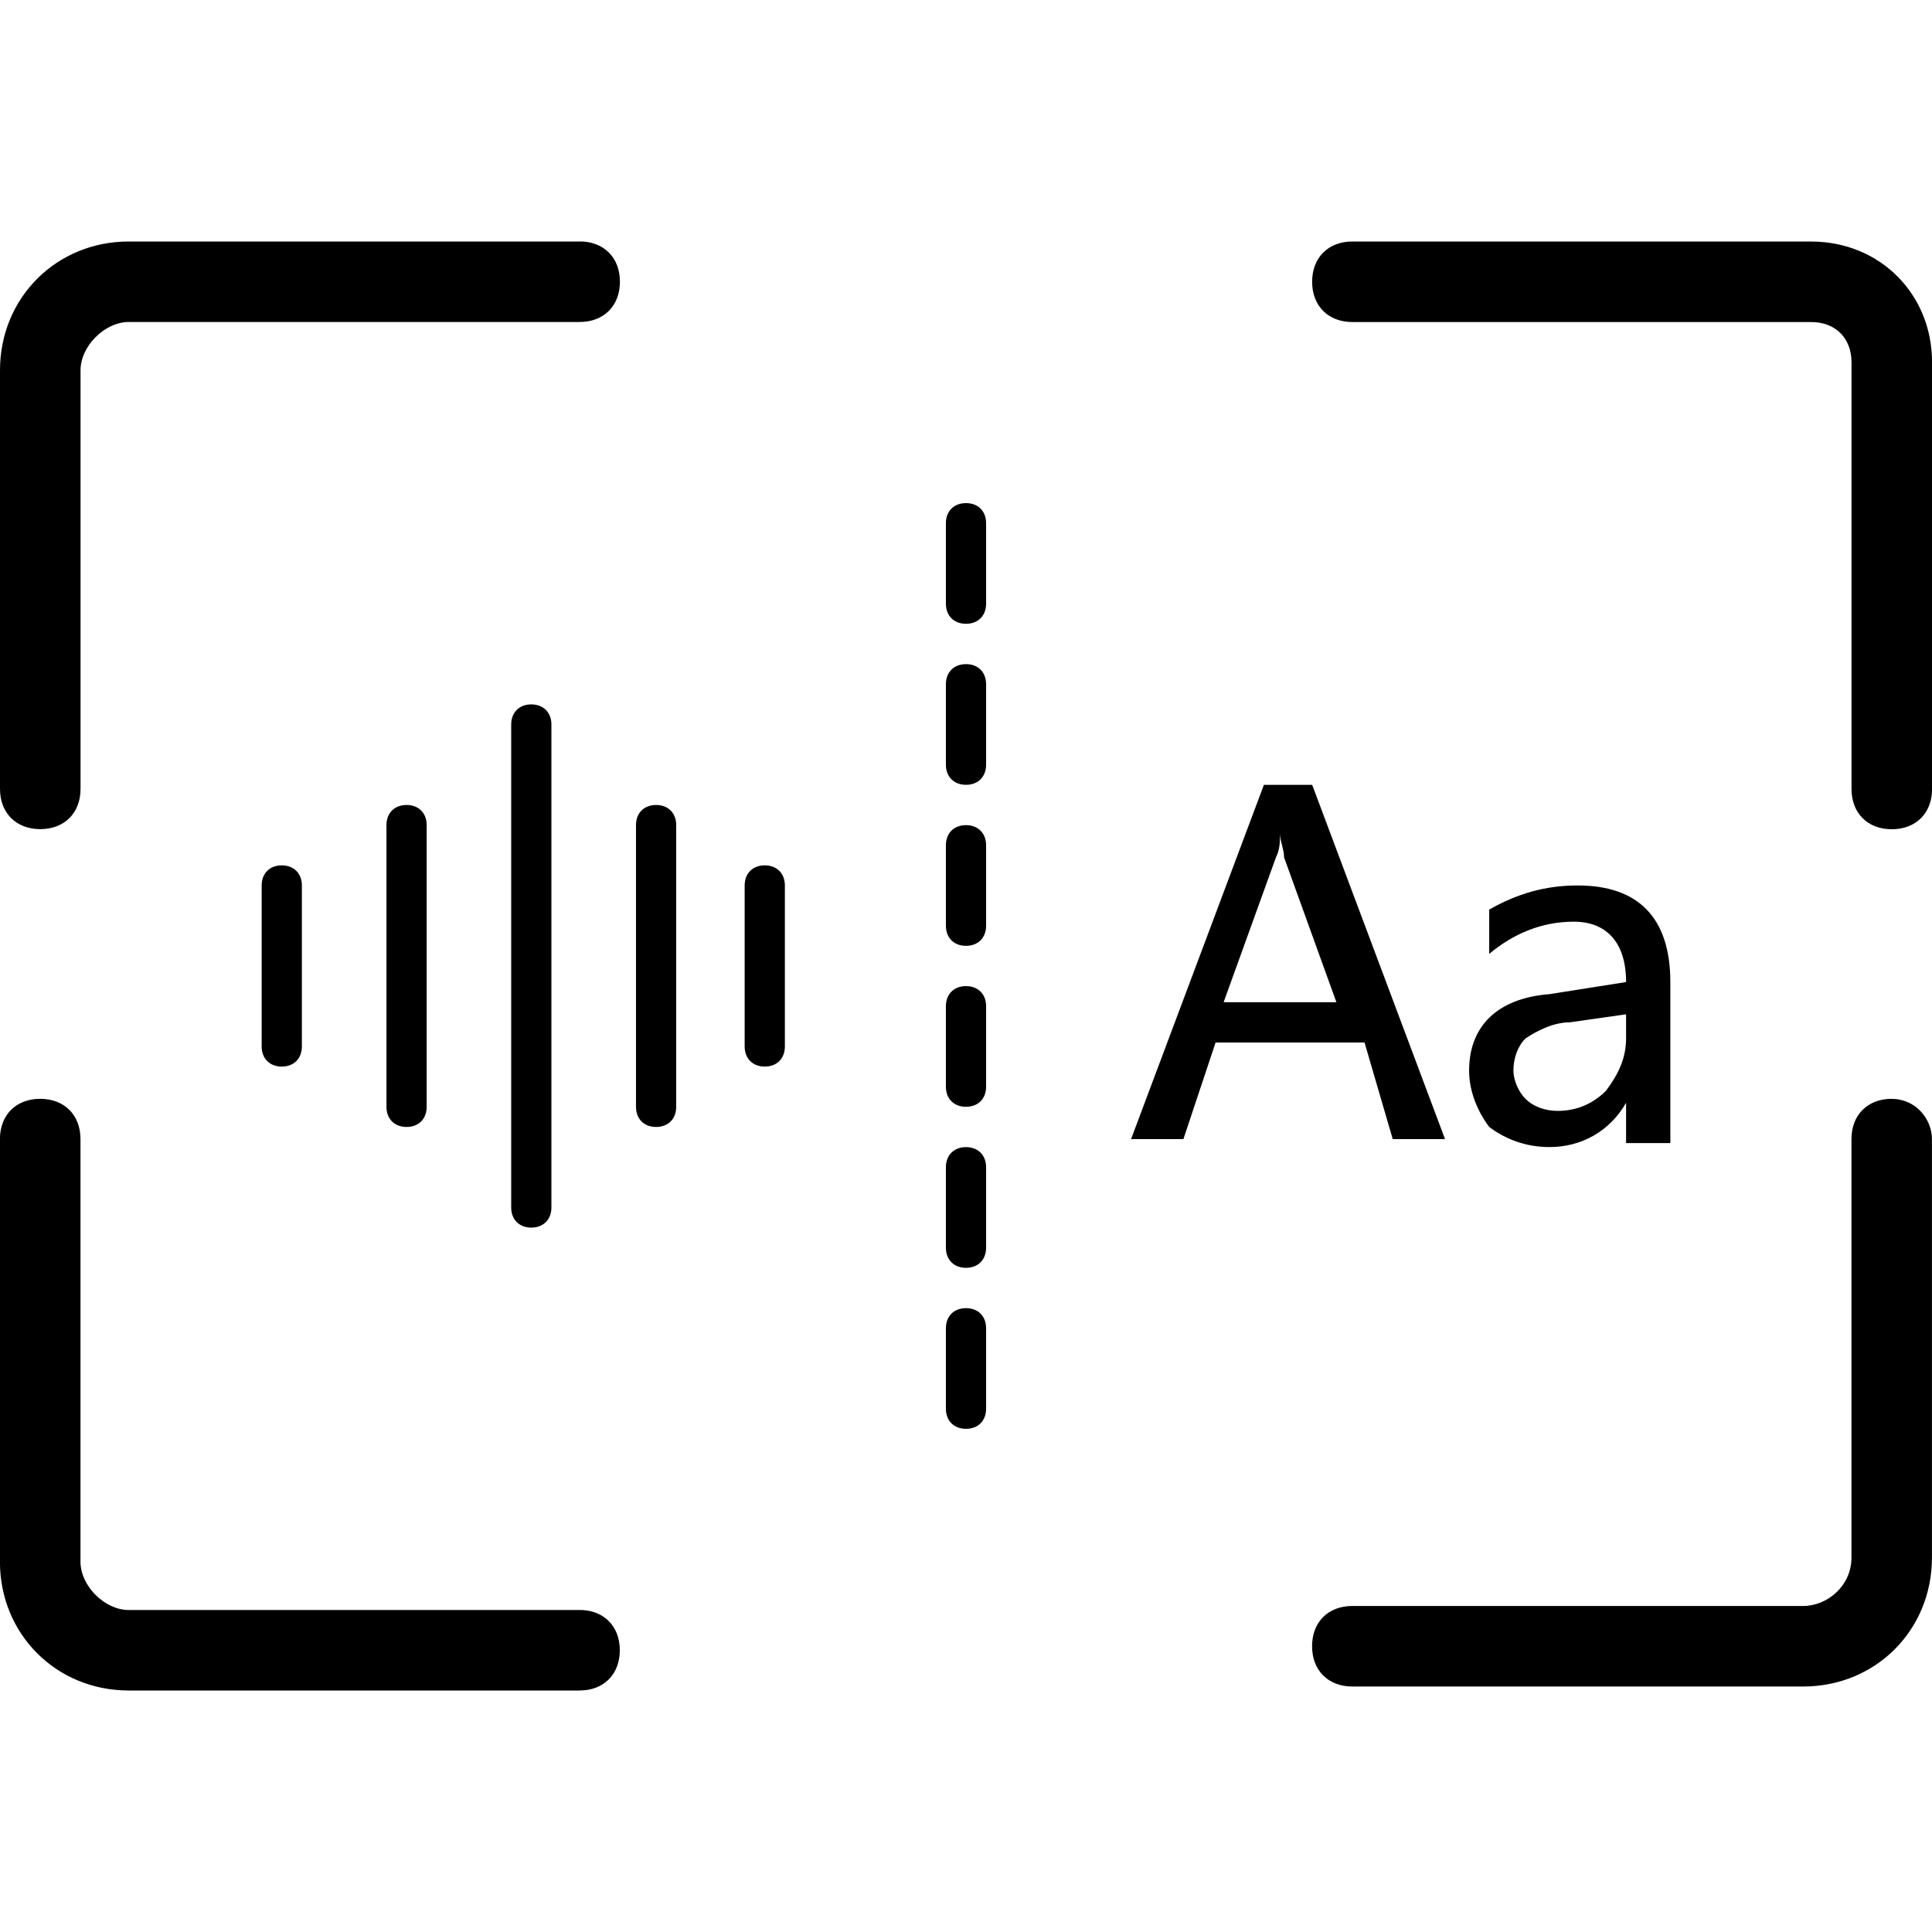 <!-- Generated by IcoMoon.io -->
<svg version="1.1" xmlns="http://www.w3.org/2000/svg" width="32" height="32" viewBox="0 0 32 32">
<path d="M30 4h-7.6c-0.4 0-0.667 0.267-0.667 0.667s0.267 0.667 0.667 0.667h7.6c0.4 0 0.667 0.267 0.667 0.667v7.067c0 0.4 0.267 0.667 0.667 0.667s0.667-0.267 0.667-0.667v-7.067c0-1.133-0.867-2-2-2zM9.6 4h-7.467c-1.2 0-2.133 0.933-2.133 2.133v6.933c0 0.4 0.267 0.667 0.667 0.667s0.667-0.267 0.667-0.667v-6.933c0-0.4 0.4-0.8 0.8-0.8h7.467c0.4 0 0.667-0.267 0.667-0.667s-0.267-0.667-0.667-0.667zM9.6 26.667v0h-7.467c-0.4 0-0.8-0.4-0.8-0.8v-7c0-0.4-0.267-0.667-0.667-0.667s-0.667 0.267-0.667 0.667v7c0 1.2 0.933 2.133 2.133 2.133h7.467c0.4 0 0.667-0.267 0.667-0.667s-0.267-0.667-0.667-0.667zM31.333 18.2c-0.4 0-0.667 0.267-0.667 0.667v6.933c0 0.467-0.4 0.8-0.8 0.8h-7.467c-0.4 0-0.667 0.267-0.667 0.667s0.267 0.667 0.667 0.667h7.467c1.2 0 2.133-0.933 2.133-2.133v-6.933c0-0.333-0.267-0.667-0.667-0.667zM16 21.667c-0.2 0-0.333 0.133-0.333 0.333v1.333c0 0.2 0.133 0.333 0.333 0.333s0.333-0.133 0.333-0.333v-1.333c0-0.2-0.133-0.333-0.333-0.333zM16 8.333c-0.2 0-0.333 0.133-0.333 0.333v1.333c0 0.2 0.133 0.333 0.333 0.333s0.333-0.133 0.333-0.333v-1.333c0-0.2-0.133-0.333-0.333-0.333zM16 16.333c-0.2 0-0.333 0.133-0.333 0.333v1.333c0 0.2 0.133 0.333 0.333 0.333s0.333-0.133 0.333-0.333v-1.333c0-0.2-0.133-0.333-0.333-0.333zM16 19c-0.2 0-0.333 0.133-0.333 0.333v1.333c0 0.2 0.133 0.333 0.333 0.333s0.333-0.133 0.333-0.333v-1.333c0-0.2-0.133-0.333-0.333-0.333zM16 13.667c-0.2 0-0.333 0.133-0.333 0.333v1.333c0 0.2 0.133 0.333 0.333 0.333s0.333-0.133 0.333-0.333v-1.333c0-0.2-0.133-0.333-0.333-0.333zM16 11c-0.2 0-0.333 0.133-0.333 0.333v1.333c0 0.2 0.133 0.333 0.333 0.333s0.333-0.133 0.333-0.333v-1.333c0-0.2-0.133-0.333-0.333-0.333zM23.067 18.867h0.867l-2.2-5.867h-0.8l-2.2 5.867h0.867l0.533-1.6h2.467l0.467 1.6zM20.267 16.6l0.867-2.4c0.067-0.133 0.067-0.267 0.067-0.4 0 0.133 0.067 0.267 0.067 0.4l0.867 2.4h-1.867zM24.333 17.733c0 0.333 0.133 0.667 0.333 0.933 0.267 0.2 0.6 0.333 1 0.333 0.533 0 1-0.267 1.267-0.733v0.667h0.733v-2.667c0-1.067-0.533-1.6-1.533-1.6-0.533 0-1 0.133-1.467 0.4v0.733c0.4-0.333 0.867-0.533 1.4-0.533s0.867 0.333 0.867 1l-1.267 0.2c-0.867 0.067-1.333 0.533-1.333 1.267zM26.933 16.8v0.4c0 0.333-0.133 0.6-0.333 0.867-0.2 0.2-0.467 0.333-0.8 0.333-0.2 0-0.4-0.067-0.533-0.2s-0.2-0.333-0.2-0.467c0-0.2 0.067-0.4 0.2-0.533 0.2-0.133 0.467-0.267 0.733-0.267l0.933-0.133zM9.133 20v-8c0-0.2-0.133-0.333-0.333-0.333s-0.333 0.133-0.333 0.333v8c0 0.2 0.133 0.333 0.333 0.333s0.333-0.133 0.333-0.333zM10.867 13.333c-0.2 0-0.333 0.133-0.333 0.333v4.667c0 0.2 0.133 0.333 0.333 0.333s0.333-0.133 0.333-0.333v-4.667c0-0.2-0.133-0.333-0.333-0.333zM12.667 14.333c-0.2 0-0.333 0.133-0.333 0.333v2.667c0 0.2 0.133 0.333 0.333 0.333s0.333-0.133 0.333-0.333v-2.667c0-0.2-0.133-0.333-0.333-0.333zM7.067 18.333v-4.667c0-0.2-0.133-0.333-0.333-0.333s-0.333 0.133-0.333 0.333v4.667c0 0.2 0.133 0.333 0.333 0.333s0.333-0.133 0.333-0.333zM5 17.333v-2.667c0-0.2-0.133-0.333-0.333-0.333s-0.333 0.133-0.333 0.333v2.667c0 0.2 0.133 0.333 0.333 0.333s0.333-0.133 0.333-0.333z"></path>
</svg>
